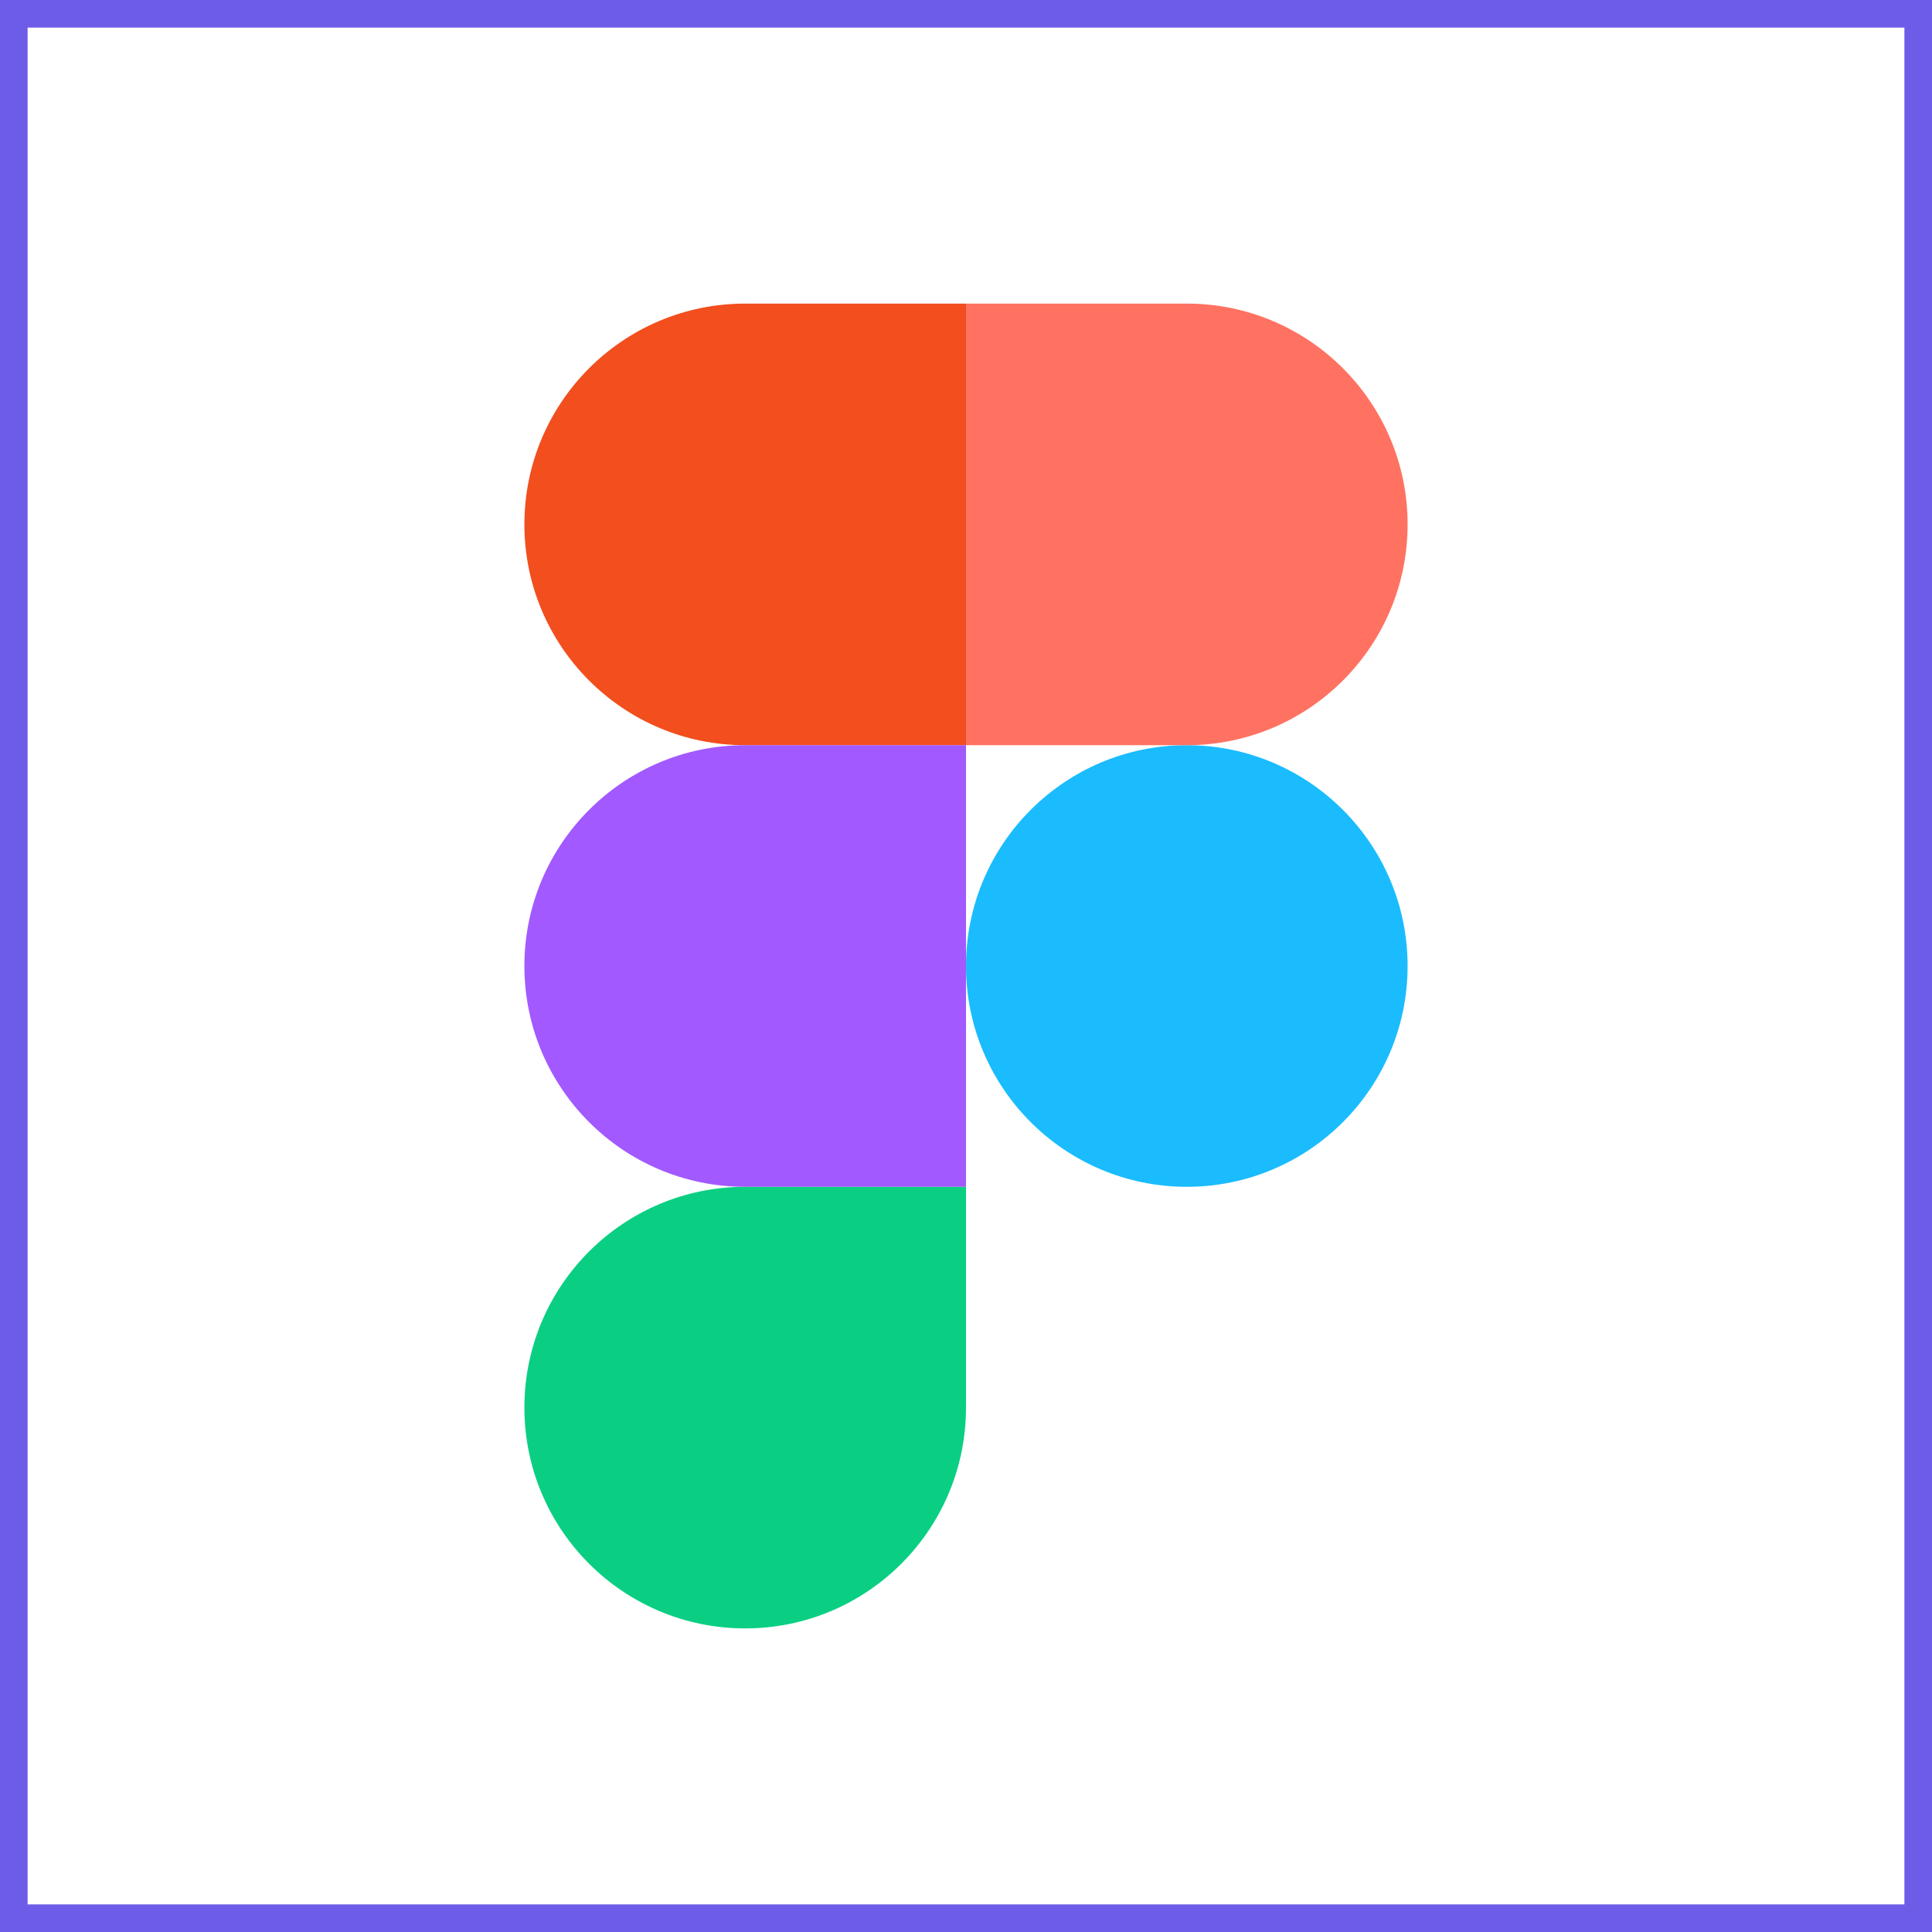 <svg width="70" height="70" viewBox="0 0 70 70" fill="none" xmlns="http://www.w3.org/2000/svg">
<rect x="0" y="0" width="70" height="70" fill="#333333" stroke="none"/>
<rect x="0.5" y="0.5" width="69" height="69" fill="white" stroke="#6C5CE7"/>
<path fill-rule="evenodd" clip-rule="evenodd" d="M35 35C35 30.582 38.582 27 43 27C47.418 27 51 30.582 51 35C51 39.418 47.418 43 43 43C38.582 43 35 39.418 35 35Z" fill="#1ABCFE"/>
<path fill-rule="evenodd" clip-rule="evenodd" d="M19 51C19 46.582 22.582 43 27 43H35V51C35 55.418 31.418 59 27 59C22.582 59 19 55.418 19 51Z" fill="#0ACF83"/>
<path fill-rule="evenodd" clip-rule="evenodd" d="M35 11V27H43C47.418 27 51 23.418 51 19C51 14.582 47.418 11 43 11H35Z" fill="#FF7262"/>
<path fill-rule="evenodd" clip-rule="evenodd" d="M19 19C19 23.418 22.582 27 27 27H35V11H27C22.582 11 19 14.582 19 19Z" fill="#F24E1E"/>
<path fill-rule="evenodd" clip-rule="evenodd" d="M19 35C19 39.418 22.582 43 27 43H35V27H27C22.582 27 19 30.582 19 35Z" fill="#A259FF"/>
</svg>
